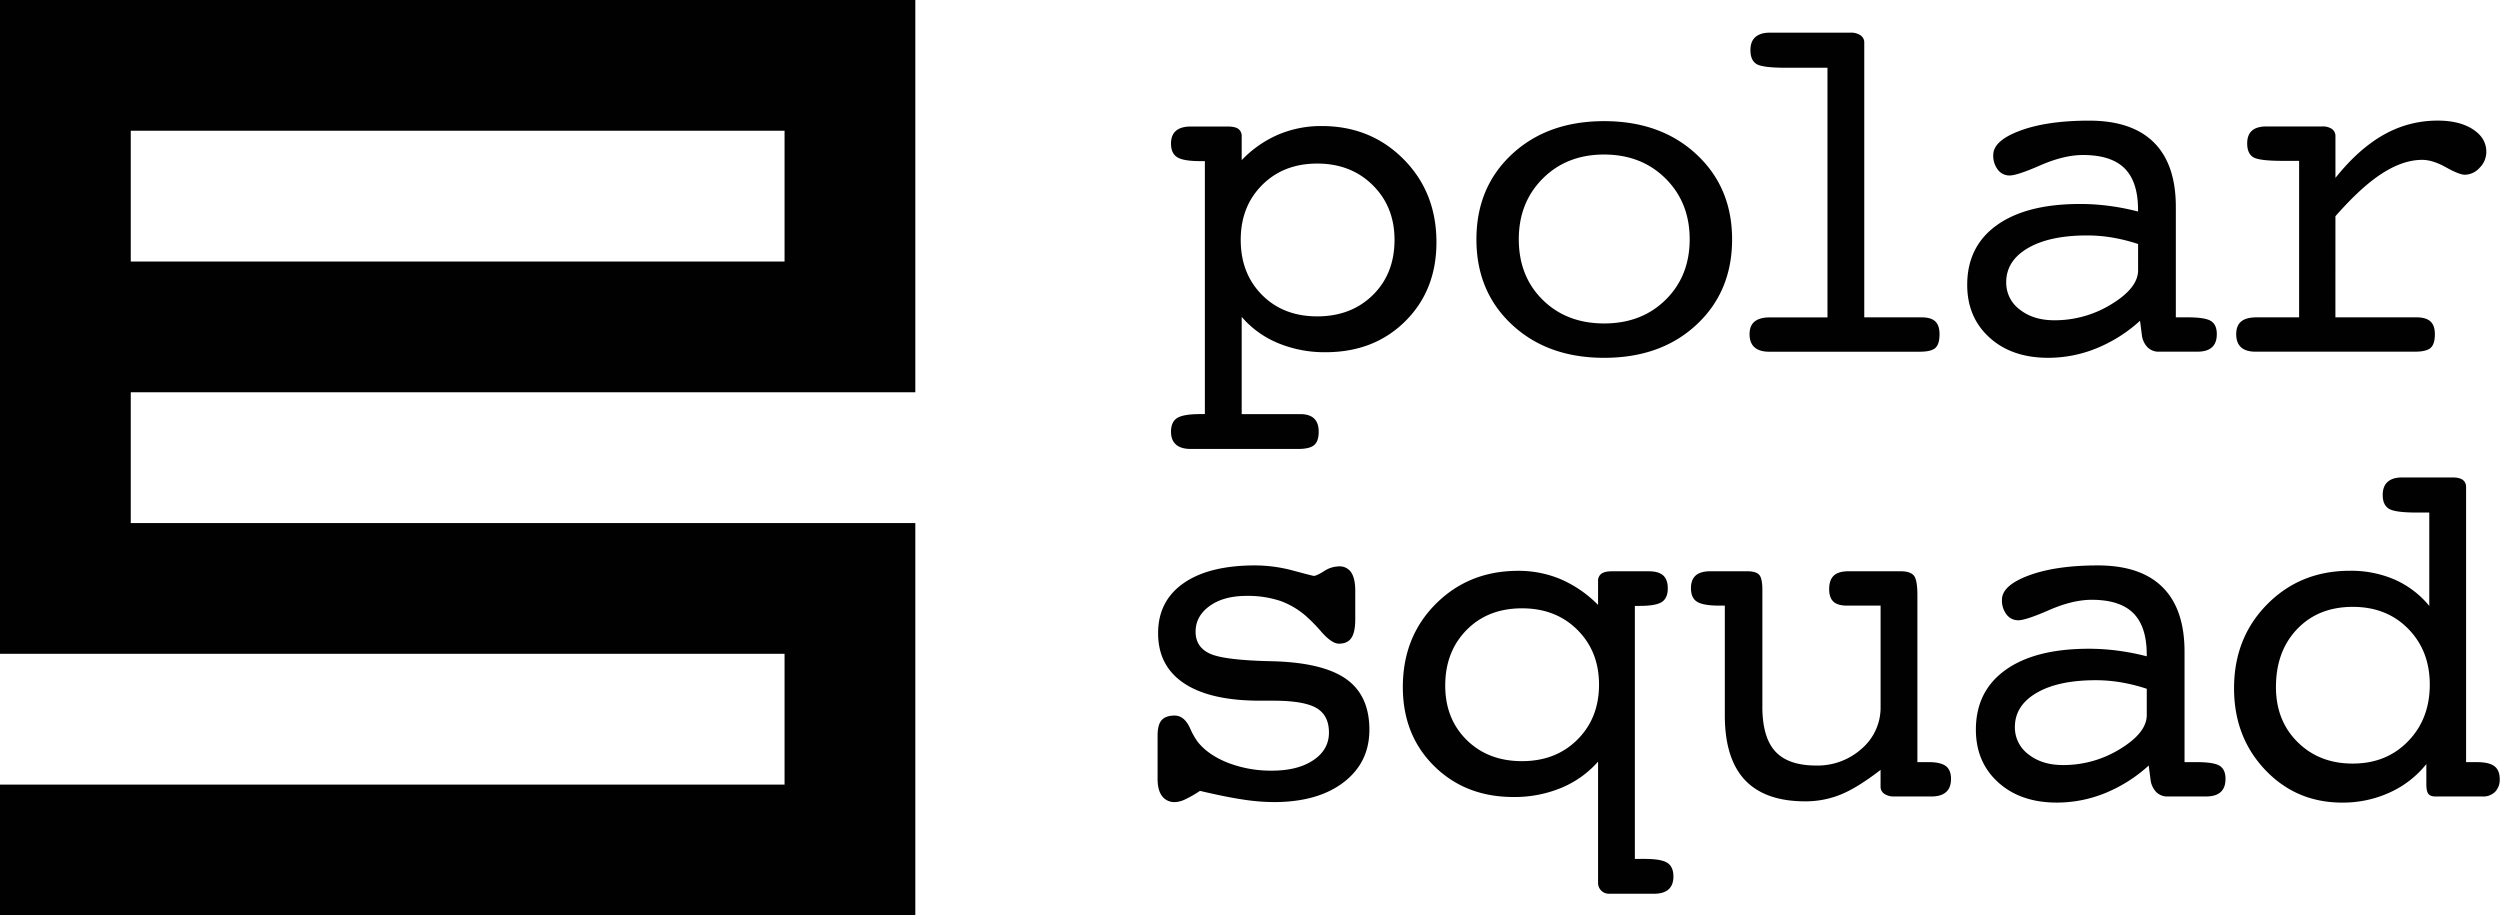 <svg id="Layer_1" data-name="Layer 1" xmlns="http://www.w3.org/2000/svg" viewBox="18.428 21.845 1347.296 493.295"><defs><style>.cls-1{fill:#010101;}</style></defs><path class="cls-1" d="M441.24,162.773H88.899V92.302H441.24ZM18.428,21.845V374.198H441.24v70.471H18.428V515.14H511.711V303.728H88.899V233.257H511.711V21.845Z"/><path class="cls-1" d="M728.319,192.343q18.251,0,29.948-11.488,11.691-11.495,11.697-29.752,0-17.859-11.763-29.491-11.749-11.612-29.883-11.619-18.133,0-29.687,11.554t-11.554,29.556q0,18.133,11.488,29.687,11.495,11.554,29.752,11.554M687.6,245.019h31.528q4.994,0,7.48,2.363,2.487,2.369,2.493,7.089,0,5.131-2.428,7.219c-1.619,1.41-4.491,2.102-8.603,2.102H660.146c-3.499,0-6.162-.783-7.951-2.363-1.802-1.58-2.689-3.89-2.689-6.958q0-5.248,3.342-7.363,3.349-2.095,12.415-2.102h2.493V108.673h-2.493c-6.044,0-10.183-.692-12.415-2.102q-3.349-2.095-3.342-7.35,0-4.602,2.689-6.893,2.683-2.291,7.951-2.298h19.961c2.624,0,4.53.444,5.718,1.306a4.753,4.753,0,0,1,1.775,4.073V108.151A60.309,60.309,0,0,1,707.366,94.365a59.017,59.017,0,0,1,23.316-4.595q26.397,0,44.139,17.859t17.729,44.792q0,25.888-16.815,42.559-16.821,16.684-42.951,16.684a65.432,65.432,0,0,1-25.614-4.922,51.833,51.833,0,0,1-19.569-14.126v52.403ZM882.929,196.155q20.229,0,33.16-12.781,12.944-12.787,12.937-32.598,0-19.798-13.003-32.729-13.003-12.905-33.107-12.924-20.111,0-33.042,12.924-12.944,12.924-12.937,32.729,0,19.935,12.872,32.664,12.905,12.709,33.12,12.716m68.956-45.314q0,28.12-19.178,45.98-19.171,17.859-49.779,17.859-30.47,0-49.648-17.859-19.191-17.859-19.178-45.98,0-28.101,19.178-45.914,19.171-17.8,49.648-17.794,30.47,0,49.713,17.859,19.25,17.879,19.243,45.849m51.397-92.481h-22.337q-12.748,0-15.953-2.037c-2.141-1.358-3.225-3.838-3.225-7.428q0-4.739,2.689-7.089,2.683-2.369,7.82-2.363H1015.62a9.196,9.196,0,0,1,5.522,1.449,4.629,4.629,0,0,1,1.971,3.943V192.878h30.966q4.994,0,7.298,2.167c1.527,1.436,2.298,3.747,2.298,6.893,0,3.59-.744,6.071-2.232,7.415q-2.232,2.037-8.407,2.037h-81.228c-3.42,0-6.018-.783-7.82-2.363q-2.683-2.369-2.689-7.089,0-4.602,2.755-6.828,2.761-2.232,8.277-2.232h30.953V58.359Zm167.391,94.975a95.901,95.901,0,0,0-13.982-3.486,82.618,82.618,0,0,0-13.46-1.123q-20.229,0-31.919,6.828-11.691,6.834-11.697,18.394a17.966,17.966,0,0,0,7.298,14.713q7.285,5.777,18.59,5.783a58.065,58.065,0,0,0,30.927-8.734q14.256-8.734,14.256-18.199V153.334h-.013Zm1.058,41.371a79.106,79.106,0,0,1-23.447,14.844,68.857,68.857,0,0,1-26.071,5.118q-19.582,0-31.593-10.901-12.024-10.907-12.024-28.382,0-20.757,15.953-32.181,15.96-11.436,44.857-11.436a120.129,120.129,0,0,1,15.366.992,128.318,128.318,0,0,1,15.888,3.081v-.914q0-15.098-7.219-22.324-7.226-7.226-22.468-7.219-10.242,0-22.859,5.509-12.611,5.522-16.684,5.522a7.775,7.775,0,0,1-6.306-3.081,12.271,12.271,0,0,1-2.493-7.95q0-7.755,14.517-13.133,14.511-5.385,37.115-5.392,23.127,0,34.935,11.763,11.828,11.749,11.828,34.739v59.505h6.436q9.321,0,12.481,1.971c2.102,1.319,3.159,3.668,3.159,7.089,0,3.159-.875,5.509-2.624,7.089s-4.373,2.363-7.885,2.363h-20.627a8.454,8.454,0,0,1-6.044-2.232,11.425,11.425,0,0,1-3.159-6.436l-1.031-8.003Zm105.288-1.841h43.617c3.42,0,5.927.718,7.559,2.167q2.428,2.174,2.428,6.893c0,3.59-.77,6.071-2.298,7.415-1.527,1.358-4.36,2.037-8.473,2.037h-85.902q-5.131,0-7.755-2.363-2.624-2.369-2.624-7.089,0-4.602,2.689-6.828,2.683-2.232,8.342-2.232h22.859V108.53h-8.93q-12.748,0-15.888-2.024-3.153-2.017-3.159-7.376,0-4.563,2.559-6.854c1.71-1.514,4.308-2.285,7.82-2.285h29.948a8.859,8.859,0,0,1,5.392,1.384,4.697,4.697,0,0,1,1.841,4.008v22.337q12.474-15.627,26.006-23.251a58.466,58.466,0,0,1,29.165-7.624q11.691,0,18.917,4.7,7.226,4.7,7.219,12.141a11.975,11.975,0,0,1-3.616,8.577,10.874,10.874,0,0,1-7.95,3.747c-2.024,0-5.405-1.332-10.183-4.008q-7.167-3.995-12.807-4.008-10.242,0-21.606,7.311-11.358,7.304-25.157,23.081l-.013,54.478ZM642.274,441.627V418.246c0-3.851.718-6.619,2.167-8.277s3.786-2.494,7.024-2.494q5.385,0,8.538,7.35a38.223,38.223,0,0,0,3.812,6.697q5.522,7.089,16.293,11.371a63.981,63.981,0,0,0,23.773,4.269q13.923,0,22.337-5.653,8.401-5.64,8.407-14.844,0-9.321-6.762-13.264-6.776-3.936-23.186-3.943h-7.219q-26.789,0-40.849-9.321t-14.06-27.063q0-17.331,13.721-26.932,13.727-9.576,38.551-9.582a79.457,79.457,0,0,1,20.627,2.82q10.496,2.82,11.031,2.82,1.449,0,5.509-2.559a14.996,14.996,0,0,1,8.016-2.559,7.382,7.382,0,0,1,6.632,3.29q2.174,3.29,2.167,9.856v15.366q0,6.971-2.102,10.052c-1.397,2.063-3.629,3.081-6.697,3.081q-3.936,0-9.726-6.697a88.492,88.492,0,0,0-6.697-6.958,43.609,43.609,0,0,0-14.844-9.269,54.95,54.95,0,0,0-18.525-2.82q-12.357,0-19.896,5.444-7.559,5.464-7.559,13.864,0,8.283,7.742,11.828,7.755,3.544,33.369,4.073,27.318.666,39.935,9.517,12.611,8.871,12.611,27.389,0,17.722-13.917,28.368-13.923,10.633-37.572,10.64a112.55,112.55,0,0,1-16.684-1.384q-9.184-1.371-23.12-4.661a62.635,62.635,0,0,1-7.885,4.53,13.844,13.844,0,0,1-5.509,1.514,8.28,8.28,0,0,1-7.037-3.225c-1.606-2.128-2.415-5.222-2.415-9.256m226.269-21.214q-11.632,11.632-29.883,11.632T808.842,420.622q-11.554-11.436-11.554-29.295,0-18.251,11.488-29.948,11.495-11.691,29.883-11.697,18.251,0,29.883,11.632t11.632,29.491q0,17.996-11.632,29.609m48.421,66.411q-3.29-2.095-12.219-2.102H899.483V348.376h2.493c5.862,0,9.87-.692,12.024-2.102,2.141-1.397,3.225-3.851,3.225-7.363q0-4.719-2.493-6.958-2.487-2.232-7.742-2.232H887.146c-2.624,0-4.53.444-5.718,1.319a4.753,4.753,0,0,0-1.775,4.073v12.742a63.523,63.523,0,0,0-19.961-13.786,58.246,58.246,0,0,0-23.12-4.595q-26.534,0-44.335,17.794Q774.436,365.067,774.442,392.123q0,25.868,16.88,42.559,16.88,16.684,42.755,16.684a65.76,65.76,0,0,0,25.744-4.922,54.251,54.251,0,0,0,19.831-14.126v65.366a5.831,5.831,0,0,0,5.836,5.823h24.269q5.248,0,7.885-2.363,2.624-2.369,2.624-6.958-.02-5.268-3.303-7.363m51.228-84.205q0,16.547,6.958,24.165,6.971,7.618,22.076,7.624a35.59,35.59,0,0,0,24.504-9.073,29.212,29.212,0,0,0,10.183-22.768V348.232h-18.003q-5.131,0-7.415-2.154-2.291-2.154-2.298-6.71,0-4.954,2.493-7.311,2.487-2.35,8.016-2.35h27.977q4.994,0,7.024,2.167,2.037,2.174,2.037,10.575v90.119h6.044c4.282,0,7.376.705,9.256,2.102,1.88,1.41,2.82,3.721,2.82,6.958q0,4.739-2.689,7.089c-1.802,1.58-4.4,2.363-7.82,2.363H1039.393a9.196,9.196,0,0,1-5.522-1.449,4.613,4.613,0,0,1-1.971-3.943V436.758q-12.611,9.732-21.606,13.329a50.308,50.308,0,0,1-18.982,3.616q-21.678,0-32.507-11.501-10.829-11.514-10.836-34.792V348.232h-2.755q-8.93,0-12.219-2.089c-2.193-1.397-3.277-3.825-3.277-7.311q0-4.563,2.559-6.841c1.71-1.514,4.36-2.285,7.951-2.285H960.058q4.602,0,6.371,1.841c1.175,1.227,1.775,3.943,1.775,8.146v62.925h-.013Zm207.156-9.582a95.907,95.907,0,0,0-13.982-3.486,82.617,82.617,0,0,0-13.46-1.123q-20.229,0-31.919,6.828-11.691,6.834-11.697,18.394a17.966,17.966,0,0,0,7.298,14.713q7.285,5.777,18.59,5.783a58.065,58.065,0,0,0,30.927-8.734q14.256-8.734,14.256-18.199V393.037Zm1.058,41.371a79.106,79.106,0,0,1-23.447,14.844,68.906,68.906,0,0,1-26.071,5.118q-19.563,0-31.593-10.901-12.024-10.907-12.024-28.382,0-20.757,15.966-32.181,15.96-11.436,44.857-11.436a120.123,120.123,0,0,1,15.366.992,128.33,128.33,0,0,1,15.888,3.081v-.914q0-15.098-7.219-22.324-7.226-7.226-22.468-7.219-10.242,0-22.859,5.509-12.611,5.522-16.684,5.522a7.776,7.776,0,0,1-6.306-3.081,12.271,12.271,0,0,1-2.493-7.95q0-7.755,14.517-13.133,14.511-5.385,37.115-5.392,23.127,0,34.935,11.763,11.828,11.749,11.828,34.739v59.505h6.436q9.321,0,12.481,1.971c2.102,1.319,3.159,3.668,3.159,7.089,0,3.159-.875,5.509-2.624,7.089s-4.373,2.363-7.885,2.363H1186.653a8.454,8.454,0,0,1-6.044-2.232,11.508,11.508,0,0,1-3.159-6.436l-1.044-8.003ZM1244.983,392.11q0,18.133,11.697,29.687,11.691,11.573,29.687,11.554,18.133,0,29.818-12.024,11.691-12.024,11.697-30.536,0-18.251-11.632-30.079-11.613-11.828-29.883-11.815-18.525,0-29.948,11.958-11.436,11.945-11.436,31.254m86.045,58.982c-1.841,0-3.133-.457-3.877-1.384-.744-.914-1.123-2.689-1.123-5.313V433.625a53.409,53.409,0,0,1-19.7,15.3,60.525,60.525,0,0,1-25.614,5.457q-24.831,0-41.567-17.676-16.743-17.663-16.749-43.943,0-27.18,17.859-45.249,17.859-18.055,44.531-18.068a59.082,59.082,0,0,1,24.295,4.804,50.687,50.687,0,0,1,18.525,14.126v-50.314h-6.958q-11.436,0-14.778-2.037-3.349-2.037-3.355-7.428c0-3.159.901-5.509,2.689-7.089s4.4-2.363,7.82-2.363h26.932c2.624,0,4.53.444,5.718,1.319a4.719,4.719,0,0,1,1.775,4.073V432.58h5.914c4.282,0,7.402.718,9.321,2.167,1.919,1.436,2.885,3.747,2.885,6.893a9.416,9.416,0,0,1-2.494,6.958,9.043,9.043,0,0,1-6.697,2.494h-25.353Z"/></svg>